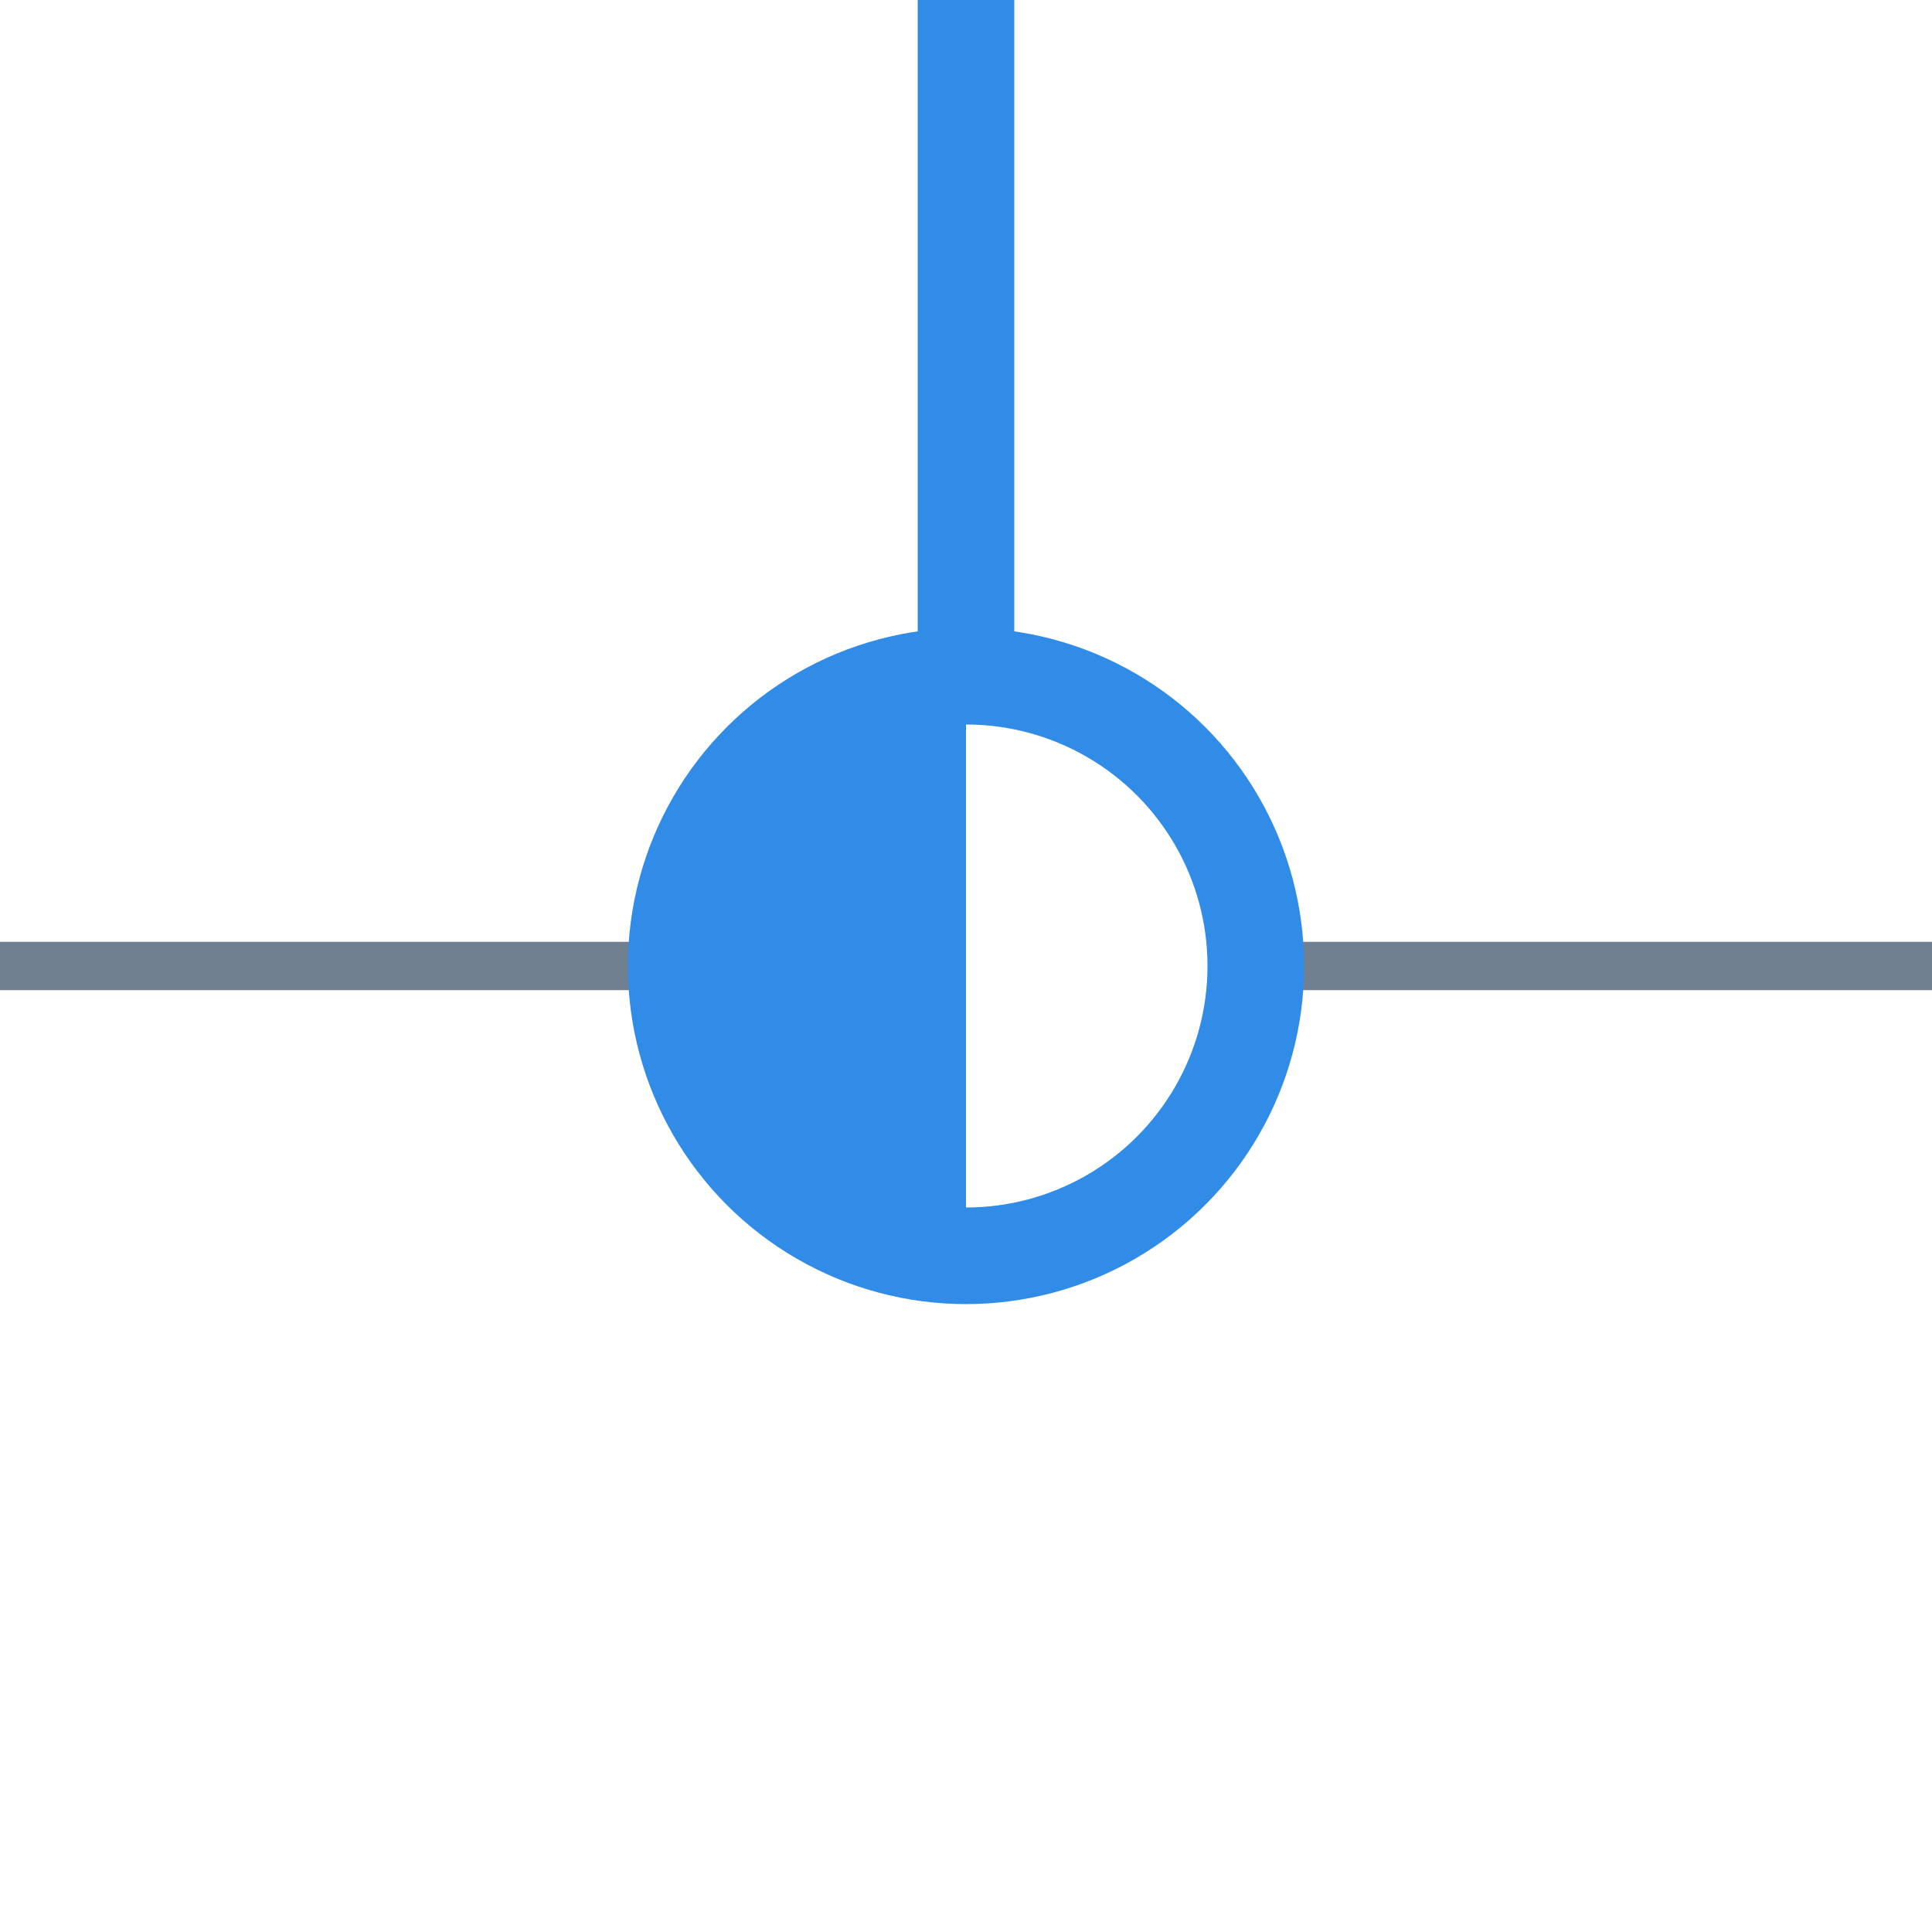 <?xml version="1.0" encoding="utf-8"?>
<svg width="40" height="40" xmlns="http://www.w3.org/2000/svg">
  <g>
    <line x1="26" y1="20" x2="40" y2="20" style="stroke:slategray;stroke-width:1" />
    <line x1="0" y1="20" x2="14" y2="20" style="stroke:slategray;stroke-width:1" />
    <circle cx="20" cy="20" r="6" style="stroke:#318ce7;stroke-width:2;" fill="transparent" />
    <path d="M20 14 A6,6 0 0,0 20 26" style="stroke:#318ce7; stroke-width:0.1;" fill="#318ce7" />
    <line x1="20" y1="14" x2="20" y2="0" style="stroke:#318ce7;stroke-width:2; stroke-opacity:1;" />
  </g>
</svg>